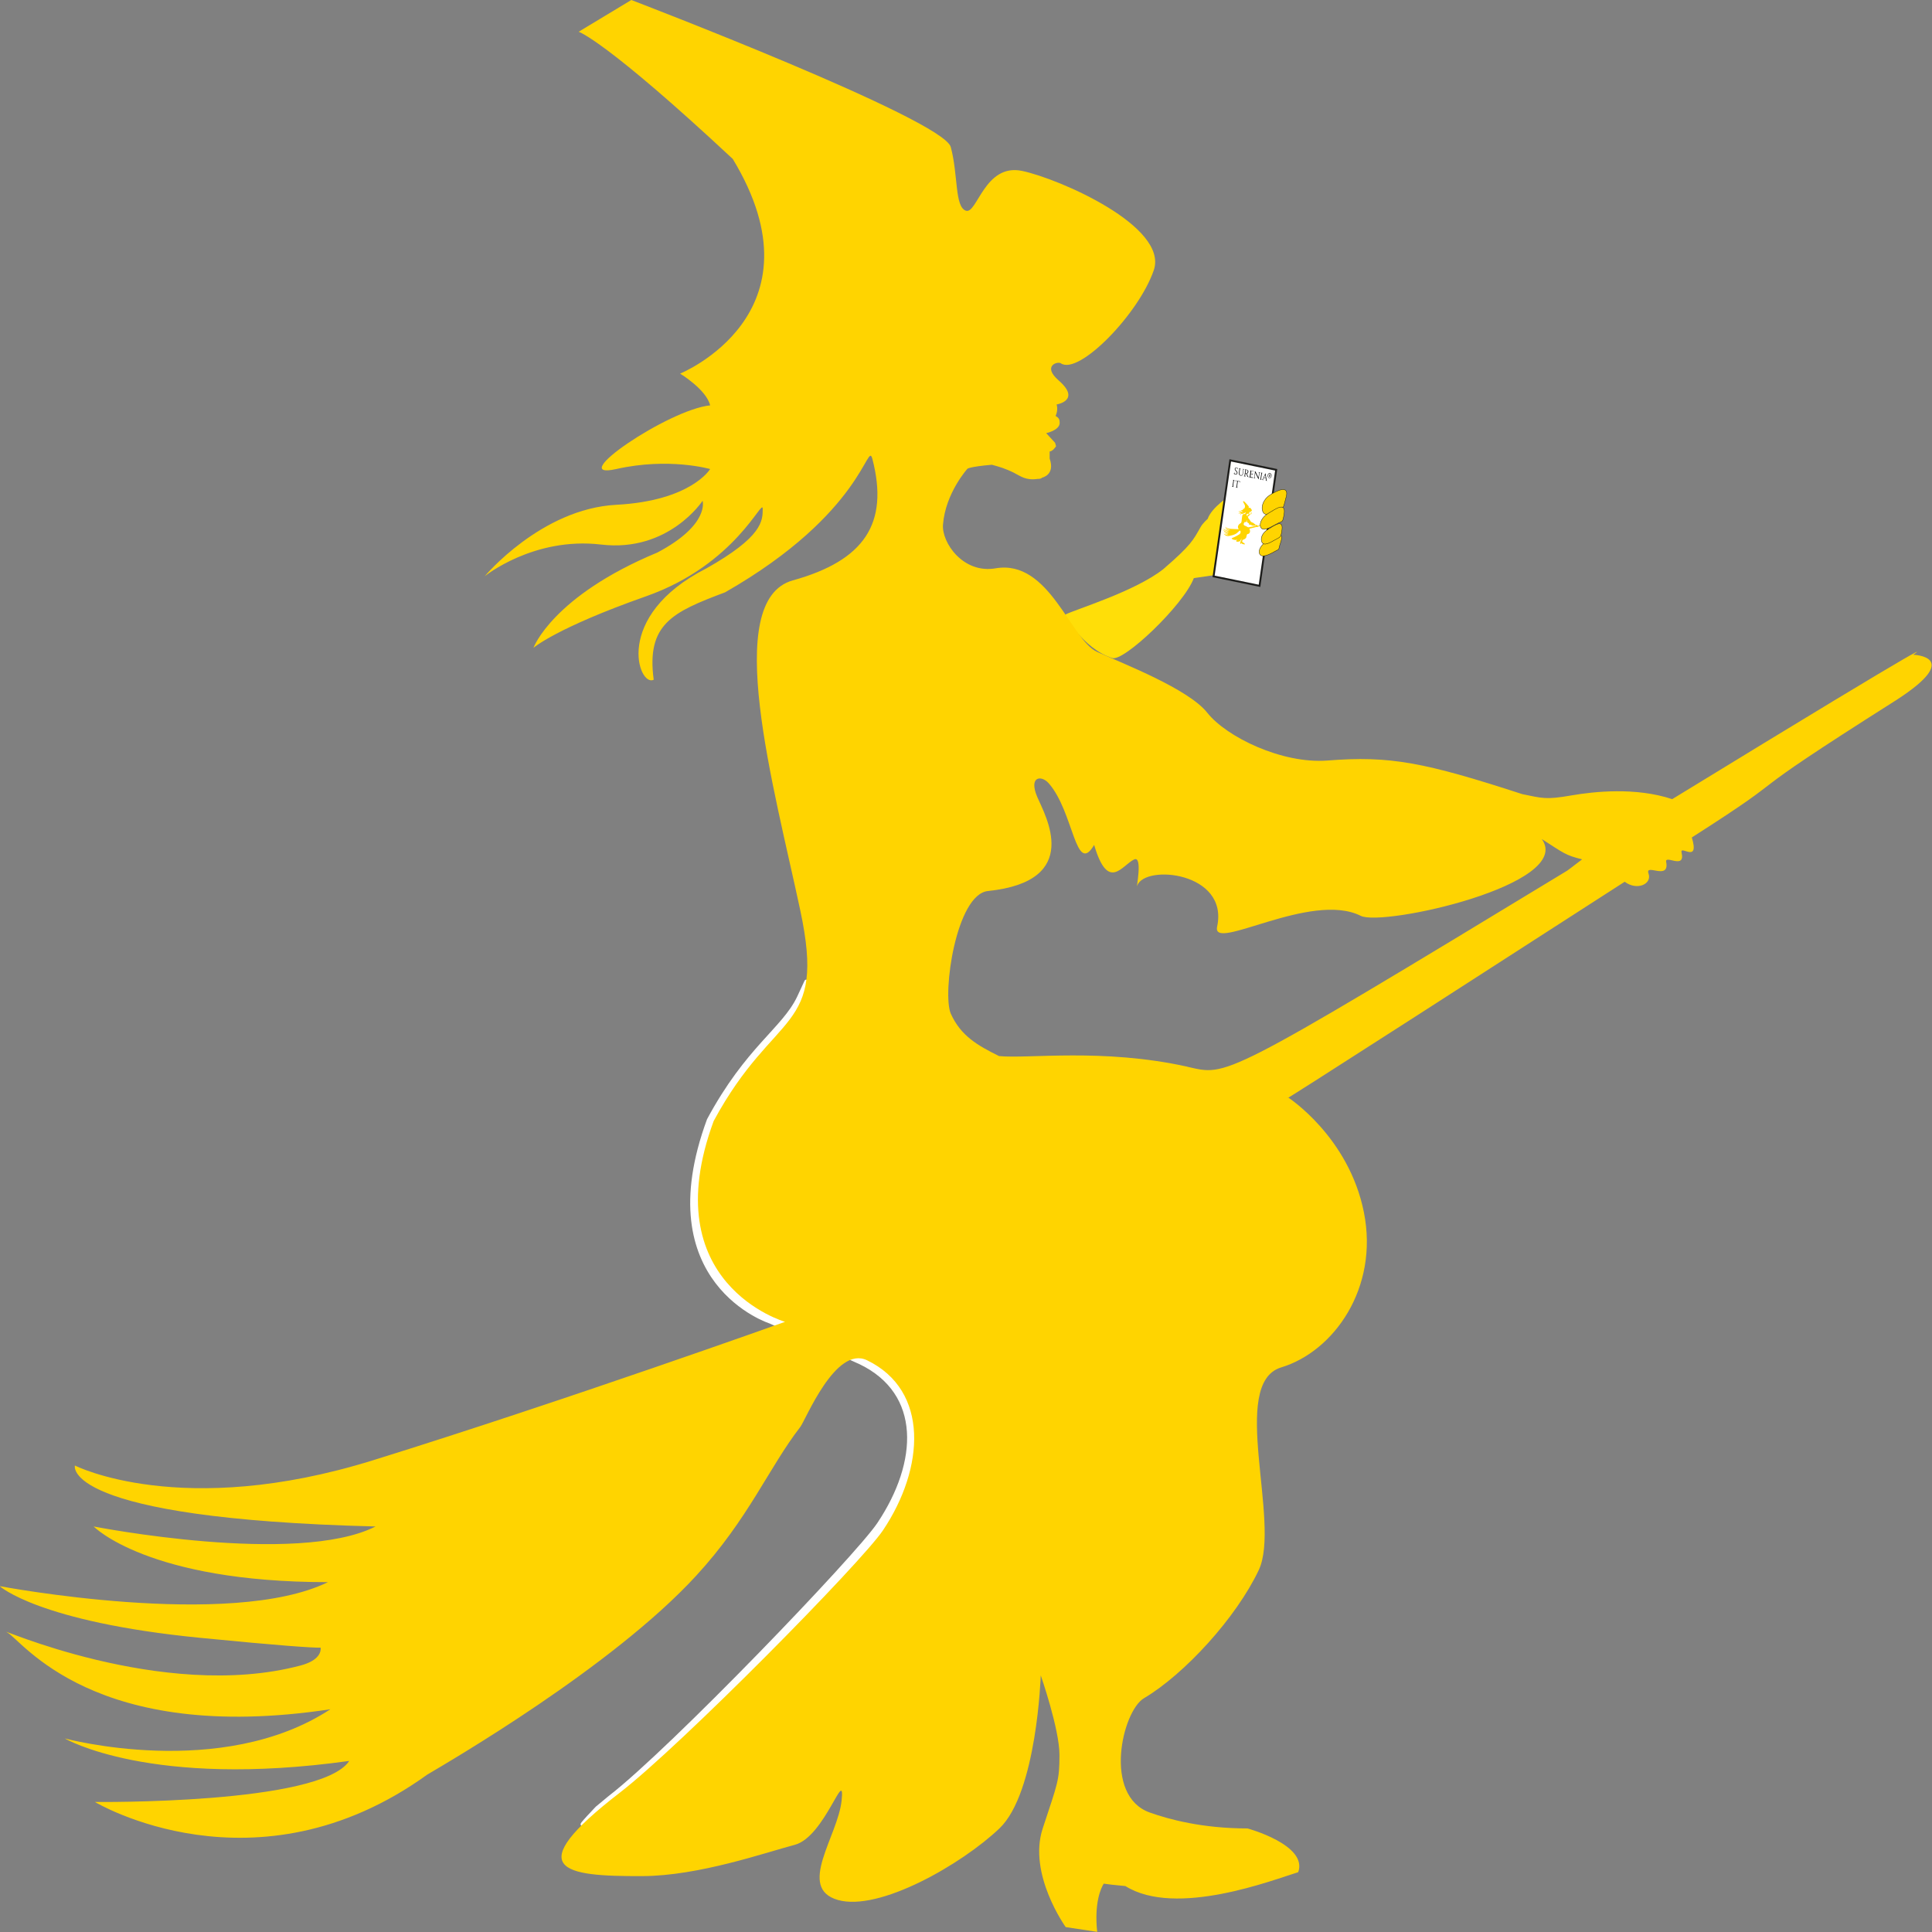 <?xml version="1.0" encoding="UTF-8"?>
<svg id="Capa_1" data-name="Capa 1" xmlns="http://www.w3.org/2000/svg" viewBox="0 0 256.12 256.12">
  <rect x="0" y="0" width="256.12" height="256.12" fill="#808080" stroke="none"/>
  <defs>
    <style>
      .cls-1 {
        stroke-width: .05px;
      }

      .cls-1, .cls-2, .cls-3, .cls-4, .cls-5, .cls-6 {
        fill-rule: evenodd;
      }

      .cls-1, .cls-4 {
        fill: #ffd400;
      }

      .cls-1, .cls-5, .cls-6 {
        stroke: #1d1d1b;
        stroke-miterlimit: 10;
      }

      .cls-7, .cls-2, .cls-4 {
        stroke-width: 0px;
      }

      .cls-2 {
        fill: #ffde08;
      }

      .cls-3 {
        stroke: #fff;
        stroke-linecap: round;
        stroke-linejoin: round;
        stroke-width: .5px;
      }

      .cls-3, .cls-5, .cls-6 {
        fill: #fff;
      }

      .cls-5 {
        stroke-width: .25px;
      }

      .cls-6 {
        stroke-width: 0px;
      }
    </style>
  </defs>
  <path class="cls-2" d="m162.65,68.93c.13-.37.44-.82.57-1.11.64-1.49,2.18-1.92,1.73-2.54-.28-.39-1.2.33-1.54.33s-2.81,1.68-3.31,3.18c0,0-.63.53-.95,1.1-.97,1.71-1.24,2.38-4.96,5.58-3.79,2.96-11.52,5.28-12.99,6.01-.05.02,2.29,4.46,6.23,5.75,1.5.58,9.52-7.07,10.83-10.59l3.46-.51s-1.11-2.4.61-6.49l.32-.72Z"/>
  <path class="cls-3" d="m80.88,238.26c8.1-6.25,32.74-31.9,35.62-36.2,5.53-8.25,5.87-17.39-2.39-21.41l-11.99-5.43s-16.13-5.14-8.16-26.75c5.15-9.56,9.9-11.99,11.93-16.21l.99-2.14c-.37,1.68-.31,1.39-.63,2.39-1.81,4.44-6.45,6.54-11.6,16.09-7.97,21.61,9.46,26.62,9.46,26.62l10.88,5.13c8.27,4.01,7.63,14.29,2.11,22.53-2.88,4.3-26.78,28.53-34.88,34.78-.31.24-2.68,2.16-2.83,2.27-3.89,3.65-1.65,1.25-.24-.24l1.74-1.44Z"/>
  <g>
    <path class="cls-4" d="m157.41,141.41c-11.24-2.49-21.12-1.02-24.97-1.41-2.8-1.39-5.06-2.65-6.39-5.61-1.17-2.64.7-15.83,4.92-16.27,12.65-1.31,7.59-10,6.54-12.46-1.17-2.75.53-2.93,1.5-1.84,3.35,3.77,3.55,12.4,6.04,8.19,1.85,6.3,3.71,2.68,5.29,1.93,1.2-.58.23,4.06.42,3.47,1-2.87,12.16-1.81,10.59,5.44-.75,3.45,12.45-4.76,19.04-1.44,2.92,1.47,28.34-4.16,24-10.18,2.95,1.89,3.12,2.14,5.35,2.69-.98.72-.99.78-1.98,1.5-46.23,28.06-45.01,27.18-50.35,26Zm-18.22-81.56c.45-.1.72-.6.81-.69l-.13-.46-1.18-1.28s1.78-.37,1.79-1.35c0-.48-.11-.67-.54-.93.38-.83.13-1.52.13-1.52,0,0,3.33-.53.26-3.2-2.19-1.91-.13-2.56.3-2.26,2.37,1.64,10.33-6.53,12.32-12.33,1.99-5.79-12.46-12.11-17.44-13.17-4.99-1.06-5.98,5.8-7.47,5.27-1.5-.53-1-4.74-2-8.44-.99-3.69-42.35-19.49-42.35-19.49l-6.98,4.21s3.49,1.06,20.43,16.86c12.45,20.55-6.98,28.46-6.98,28.46,0,0,3.49,2.11,3.98,4.21-5.48.53-19.43,10.01-12.45,8.44,6.98-1.58,12.45,0,12.45,0,0,0-2.49,4.21-12.45,4.74-9.97.53-17.44,9.48-17.44,9.48,0,0,6.47-5.27,15.44-4.21,8.97,1.06,13.45-5.8,13.45-5.8,0,0,.99,3.16-5.98,6.85-13.95,5.8-16.44,12.64-16.44,12.64,0,0,2.99-2.63,14.95-6.84,11.95-4.22,15.44-13.18,15.44-11.59s0,3.69-7.47,7.9c-12.46,6.33-8.97,15.81-6.98,14.76-.99-7.38,2.49-8.97,9.47-11.59,18.43-10.54,18.84-20.27,19.52-17.68,2.23,8.57-1.08,13.47-10.55,16.1-9.47,2.64-2.49,27.4.99,43.74,3.49,16.34-3.36,12.89-11.48,27.93-7.97,21.61,9.46,26.62,9.46,26.62,0,0-29.2,10.45-54.61,18.35-25.41,7.91-39.53.7-39.53.7,0,0-1.99,7.03,39.86,8.08-10.46,5.27-37.37,0-37.37,0,0,0,7.14,7.38,31.05,7.38-12.96,6.33-43.51.53-43.51.53,0,0,5.14,4.74,26.56,6.85,10.68,1.05,14.67,1.31,15.99,1.31.05.52-.16,1.7-2.7,2.37-18.38,4.86-40.86-5.44-38.86-4.4,1.99,1.06,11.46,14.94,42.85,10.19-14.45,9.48-35.21,3.87-35.21,3.87,0,0,11.29,6.67,37.71,2.98-3.82,5.8-33.72,5.44-33.72,5.44,0,0,21.27,12.8,44.07-3.63,2.77-1.65,24.49-14.22,35.63-26.35,6.95-7.55,9.64-14.34,13.81-19.73.7-.89,4.68-10.87,8.86-8.84,8.27,4.01,7.63,14.29,2.11,22.53-2.88,4.3-26.78,28.53-34.88,34.78-13.31,10.27-7.55,11.11,2.99,11.07,7.48-.03,16.22-3.1,20.2-4.15,3.98-1.06,6.7-10.6,6.2-5.86-.5,4.74-5.98,11.59-.5,13.17,5.48,1.58,16.44-4.74,21.42-9.48,4.98-4.74,5.48-20.29,5.48-20.29,0,0,2.48,7.11,2.48,10.54s-.23,3.7-2.22,9.75c-2,6.06,3.05,13.08,3.05,13.08l4.17.63c-.41-3.91.52-5.83.87-6.39.5.08,1.36.18,2.87.32,6.72,4.21,19.66-.85,22.91-1.84,1.31-3.62-6.72-5.8-6.72-5.8-5.98,0-10.41-1.2-12.96-2.11-6.24-2.23-3.65-13.44-.77-15.15,5.38-3.19,12.23-10.67,15.22-16.99,2.98-6.33-3.99-24.76,2.98-26.87,6.98-2.11,12.96-10.54,10.96-20.55-1.99-10.01-10.03-15.22-10.03-15.22,0,0-4.71,3.19,44.6-28.61,1.65,1.23,3.65.3,3.16-1.09-.5-1.4,2.82.98,2.34-1.54-.2-1.01,2.58,1.08,2.04-1.24-.25-1.09,2.43,1.55,1.36-2,15.33-9.8,3.89-3.51,27.15-18.24,8.96-5.8,2.19-5.98,2.19-5.98,0,0,7.15-4.78-31.94,19.14-4.84-1.61-10.35-1.01-13.33-.5-3.48.61-3.88.37-6.53-.16-12.95-4.21-17.52-5.12-25.83-4.46-6.08.47-13.44-3.16-15.94-6.33-2.49-3.16-11.13-6.5-14.62-8.08-3.48-1.57-6.31-12.3-13.44-11.07-4.32.75-7.17-3.42-6.98-5.8.33-4.19,3.24-7.4,3.24-7.4,0,0,.26-.27,3.24-.53.96.26,1.84.51,2.97,1.09.84.42,1.54,1.03,3.14.78.17.03.52-.06.52-.15,0-.01,1.8-.33,1.03-2.54v-.95Z"/>
    <polygon class="cls-5" points="166.97 77.66 160.88 76.41 163.09 61.03 169.18 62.28 166.97 77.66"/>
    <g>
      <path class="cls-7" d="m163.57,62.82h-.01s.08-.21.08-.21h.01c-.03.12.02.22.13.24.14.03.18-.07.19-.13.02-.15-.11-.25-.18-.32-.07-.07-.11-.14-.1-.24.02-.15.13-.2.23-.17.11.02.14.1.17.05h.01s-.07.17-.07.17h-.01c.03-.1-.03-.16-.11-.18-.08-.02-.13.02-.15.12-.02.11.04.15.14.25.09.09.16.18.15.31-.02.14-.14.23-.28.2-.13-.03-.16-.14-.21-.08Z"/>
      <path class="cls-7" d="m164.93,62.22s-.07,0-.08.03l-.08.59c-.03.18-.17.24-.31.21-.15-.03-.26-.15-.23-.33l.08-.57s-.04-.05-.06-.06v-.02s.22.04.22.04v.02s-.07,0-.08.03l-.08.55c-.03.17.06.27.17.29.12.02.23-.04.24-.15l.09-.61s-.03-.05-.06-.06v-.02s.19.04.19.04v.02Z"/>
      <path class="cls-7" d="m165.56,63.23v.02s-.19-.04-.19-.04c.01-.01.01-.03,0-.05l-.16-.35s-.07,0-.11,0l-.04.29s.03.05.07.06v.02s-.23-.05-.23-.05v-.02s.07,0,.08-.03l.11-.78s-.04-.05-.06-.06v-.02s.25.05.25.05c.13.03.24.13.21.28-.02.14-.13.22-.2.25l.16.35c.03.06.07.08.11.09Zm-.45-.48c.17.03.27-.04.29-.21.02-.13-.03-.21-.16-.24-.03,0-.05,0-.07,0l-.07.46Z"/>
      <path class="cls-7" d="m166.1,63.24l-.05.12-.46-.09v-.02s.07,0,.08-.03l.11-.78s-.04-.05-.06-.06v-.02s.46.09.46.09v.13s0,0,0,0c0-.06-.02-.1-.06-.11l-.24-.05-.05.37.19.04s.04-.04.05-.09h.02s-.03.24-.03.24h-.02c0-.06,0-.1-.02-.11l-.19-.04-.06.4.25.05s.07-.02.09-.07h.02Z"/>
      <path class="cls-7" d="m167.04,62.65s-.07,0-.07.03l-.12.85h-.02s-.42-.86-.42-.86l-.1.68s.04.05.09.06v.02s-.21-.04-.21-.04v-.02s.07,0,.08-.03l.11-.78s-.04-.05-.06-.06v-.02s.11.02.11.02l.4.82.09-.66s-.03-.05-.08-.06v-.02s.2.04.2.04v.02Z"/>
      <path class="cls-7" d="m167.29,62.74l-.11.78s.03.05.06.06v.02s-.22-.04-.22-.04v-.02s.07,0,.08-.03l.11-.78s-.03-.05-.06-.06v-.02s.22.04.22.04v.02s-.07,0-.08.03Z"/>
      <path class="cls-7" d="m167.98,63.73v.02s-.19-.04-.19-.04v-.02s.05,0,.05-.02l-.04-.27-.27-.06-.11.24s.03.04.07.05v.02s-.19-.04-.19-.04v-.02s.06,0,.07-.02l.37-.81h.03s.15.92.15.92c0,.02.03.04.05.05Zm-.19-.38l-.07-.43-.17.38.24.05Z"/>
      <path class="cls-7" d="m168.58,63.11c-.03.18-.17.31-.31.28s-.25-.2-.22-.39c.03-.18.17-.31.31-.28s.25.2.22.39Zm-.04,0c.02-.15-.06-.31-.18-.33-.12-.03-.24.08-.26.24-.02.16.06.31.18.33.12.03.24-.08.26-.24Zm-.08.13h0s-.09,0-.09,0c0,0,0-.02,0-.04l-.05-.12s-.03,0-.04,0v.09s0,.04.03.04h0s-.12-.01-.12-.01h0s.04-.02.04-.04l.04-.26s-.01-.04-.03-.04h0s.12.01.12.01c.05.01.09.05.08.11,0,.05-.03.08-.07.09l.05.12s.03.05.05.05Zm-.18-.19c.08,0,.1-.04.1-.08,0-.04,0-.07-.06-.08,0,0-.01,0-.02,0l-.02.17Z"/>
      <path class="cls-7" d="m163.58,63.7l-.11.78s.03.05.06.06v.02s-.22-.04-.22-.04v-.02s.07,0,.08-.03l.11-.78s-.03-.05-.06-.06v-.02s.22.04.22.04v.02s-.07,0-.08.03Z"/>
      <path class="cls-7" d="m164.35,63.94c0-.06-.03-.1-.07-.11l-.18-.04-.11.79s.05.05.09.06v.02s-.27-.05-.27-.05v-.02s.1,0,.1-.02l.11-.79-.18-.04s-.07.02-.09.08h-.01s.06-.14.06-.14c0,0,.01.01.03.02l.51.1s.02,0,.03,0l.02.15h-.02Z"/>
    </g>
  </g>
  <g>
    <path class="cls-2" d="m165.8,68.02s.01-.02.01-.03c.01-.04.05-.05.04-.06,0,0-.03,0-.03,0s-.06.04-.08.08c0,0-.01.01-.02.03-.02.04-.03.06-.11.14-.09.07-.26.13-.29.15,0,0,.05.11.14.14.03.01.22-.17.25-.26h.08s-.03-.07.01-.17v-.02Z"/>
    <path class="cls-4" d="m165.38,69.87c-.19-.14-.37-.18-.44-.22-.04-.05-.07-.09-.08-.16,0-.06.11-.32.19-.29.24.07.2-.15.19-.2,0-.06.03-.06.04-.03.04.1-.01.28.06.21,0,.14.05.08.08.08.03,0-.02.08-.01.07.04-.05.23.06.16.19-.03.06.25,0,.35.11.04.05.53.13.49-.03.04.06.04.07.08.1-.02,0-.02,0-.04.02-1,.22-.97.21-1.06.15Zm.16-1.79s.02,0,.02,0h0s-.01-.05-.01-.05c0,0,.03,0,.04-.01,0,0,0-.01,0-.02.01-.01.01-.03.01-.03,0,0,.06.01.02-.06-.03-.06.01-.05.02-.04.03.05.22-.05.3-.16.07-.1-.15-.34-.23-.4-.08-.06-.14.07-.17.05-.02-.02.01-.1.01-.19,0-.08-.64-.72-.64-.72l-.15.03s.06.05.27.5c.1.51-.3.52-.3.52,0,0,.05.07.05.12-.1-.03-.41.06-.27.08.13.02.22.09.22.09,0,0-.07.07-.25,0-.18-.06-.37.06-.37.06,0,0,.15-.06.3.03.15.09.28-.02.28-.02,0,0,0,.07-.15.09-.29.01-.37.13-.37.13,0,0,.07-.03.31-.03.24,0,.36-.15.35-.12s-.02.07-.18.1c-.26.03-.26.25-.21.25.03-.16.1-.16.24-.16.39-.07.46-.27.46-.21-.01.19-.1.27-.29.25-.19-.02-.21.54-.25.9-.04.36-.14.24-.37.48-.27.38,0,.61,0,.61,0,0-.59,0-1.09-.04-.5-.03-.71-.28-.71-.28,0,0-.08.13.67.47-.22.03-.67-.28-.67-.28,0,0,.08.2.51.38-.27.03-.78-.32-.78-.32,0,0,.06.14.44.34.19.1.26.14.28.15,0,.01-.01.03-.06.03-.36-.04-.7-.42-.67-.38.03.04.12.39.71.53-.32.08-.66-.19-.66-.19,0,0,.16.22.66.35-.1.09-.64-.14-.64-.14,0,0,.31.42.81.26.06-.01.53-.1.8-.26.17-.1.26-.22.37-.3.02-.01.15-.19.21-.11.12.14.05.35-.1.47-.08.07-.65.38-.84.44-.3.11-.2.17-.01.25.13.06.31.06.39.07.08,0,.18-.16.15-.07-.04.09-.18.19-.09.26.09.07.32.03.44-.03.12-.06.22-.37.22-.37,0,0,0,.16-.02.23s-.03.07-.1.18c-.07.11-.02.29-.02.29l.07.04c.02-.08.04-.11.05-.12,0,0,.02.01.05.03.1.14.36.13.42.14.05-.06-.09-.17-.09-.17-.11-.05-.18-.1-.22-.14-.1-.09.02-.3.08-.31.12-.02.28-.12.38-.23.09-.11.08-.53.22-.52.14,0,.3-.12.32-.33.02-.22-.09-.38-.09-.38,0,0-.1.03.97-.24.02.04.06.03.06,0,0-.03.04.04.05-.01,0-.02.04.04.04,0,0-.02.03.05.04-.03.33-.08.09-.04.6-.16.2-.05.08-.1.08-.1,0,0,.16-.04-.69.15-.08-.07-.18-.1-.24-.11-.07-.01-.07-.02-.12-.05-.21-.18-.28-.24-.44-.29-.11-.04-.22-.17-.25-.25-.03-.08-.16-.22-.21-.27-.05-.06-.04-.3-.17-.33-.08-.02-.11-.12-.09-.17.03-.08.1-.13.1-.13,0,0,0,0,.06.01.02.01.03.02.05.04.01.01.02.03.05.04,0,0,0,0,.01,0,0,0,.03,0,.03-.04v-.02Z"/>
    <polygon class="cls-6" points="165.86 68.21 165.76 68.13 165.9 67.84 166 67.91 165.86 68.21"/>
    <g>
      <path class="cls-4" d="m165.93,68.12s0,.02-.02.03c-.02.01-.04.02-.05,0,0-.01,0-.03.02-.04.02-.02.06-.04.04,0Z"/>
      <path class="cls-4" d="m165.95,67.97c-.01.05,0,.03-.02.04-.02.01-.04.03-.05,0,0-.02,0-.04.02-.06.02-.01.06-.03.05,0Z"/>
      <path class="cls-4" d="m165.94,68.03s0,.02-.02.03c-.02.01-.04.02-.05.01,0-.01,0-.03.02-.05.02-.01.05-.04.05,0Z"/>
      <path class="cls-4" d="m165.94,68.08s0,.02-.02.03c-.02.01-.03.02-.04,0,0-.01,0-.03.02-.04.02-.01.05-.04.04,0Z"/>
    </g>
  </g>
  <g>
    <path class="cls-1" d="m169.76,71.95c-.4,1.16.01.7-.76,1.15-.8.46-1.74.87-2,.36-.26-.51.19-1.23.94-1.74,1.01-.67,2.43-1.54,1.82.22Z"/>
    <path class="cls-1" d="m170.5,65.89c-.53,2.05-.23,1.04-1.08,1.59-.86.53-1.66,1.08-2,.37-.32-.7.11-1.71.95-2.24.86-.55,2.58-1.41,2.13.28Z"/>
    <path class="cls-1" d="m170.23,68.15c-.22,1.28-.19.83-1.03,1.33-.86.48-1.76,1-2.05.45-.28-.56.17-1.41,1.02-1.9.85-.5,2.34-1.61,2.06.12Z"/>
    <path class="cls-1" d="m169.95,70.21c-.14,1.09-.19.94-.91,1.35-.73.42-1.48.85-1.75.32-.27-.53.09-1.29.81-1.71.72-.42,2.04-1.45,1.85.04Z"/>
  </g>
</svg>